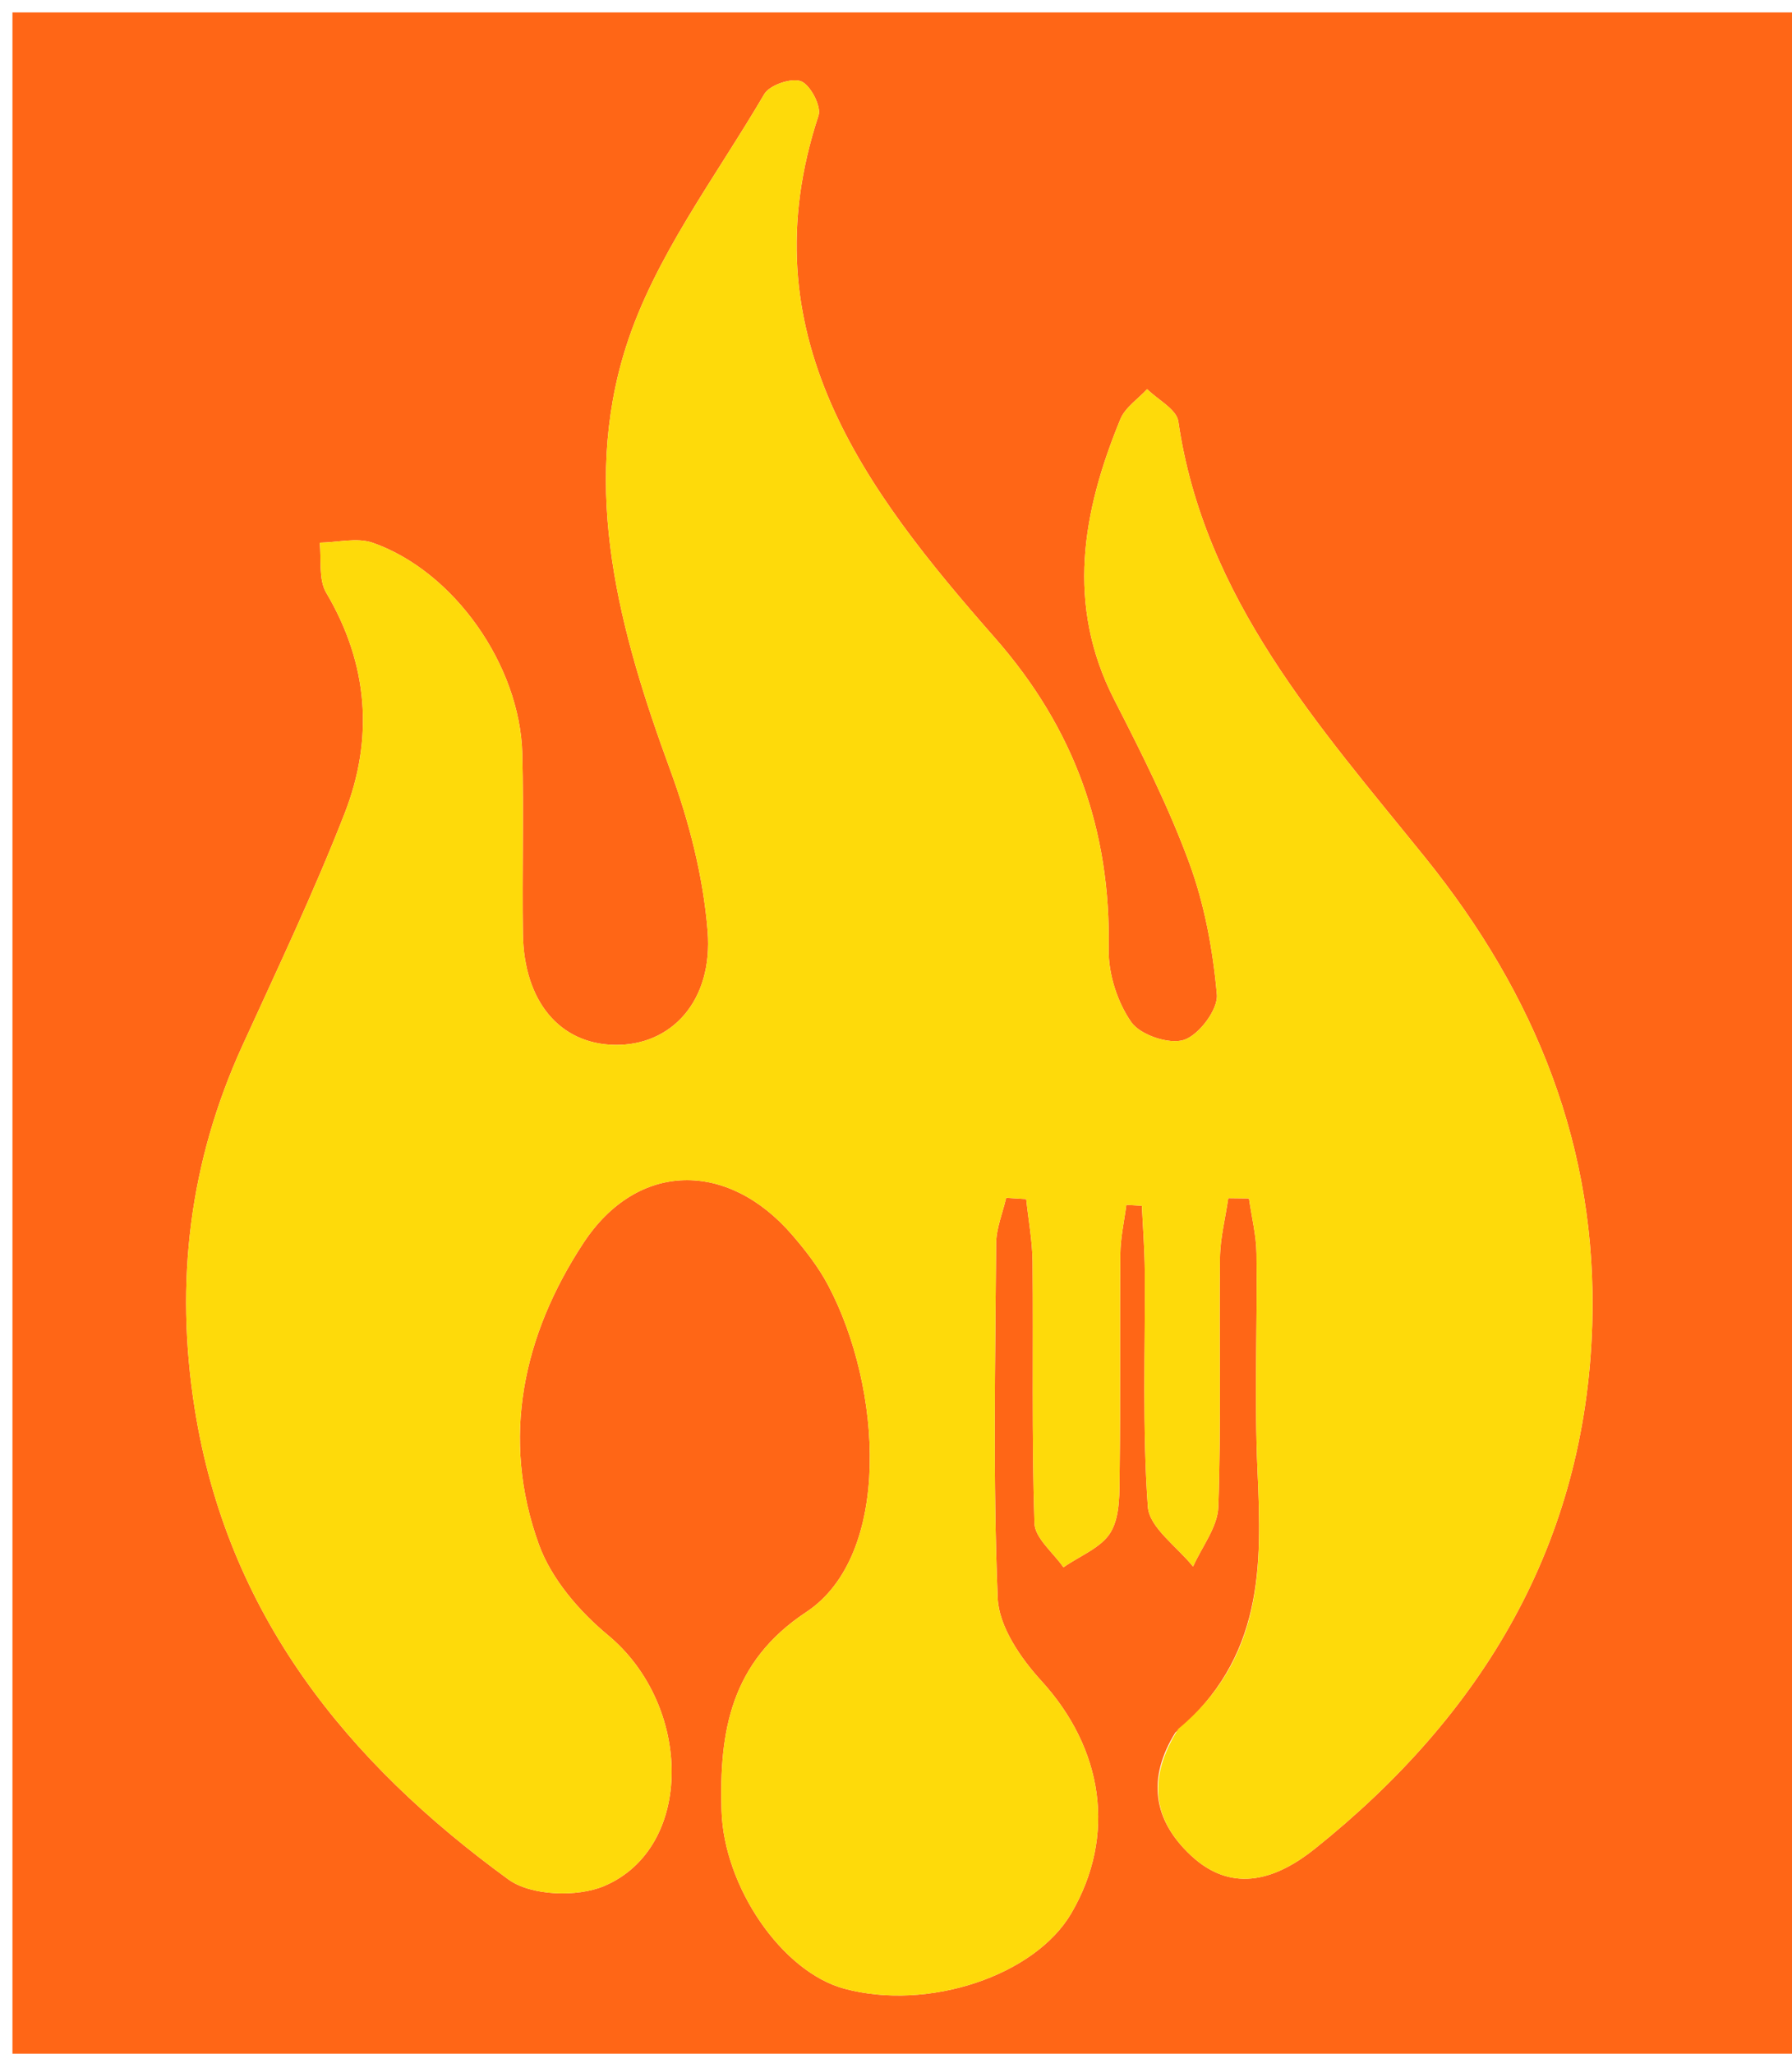 <svg version="1.1" id="Layer_1" xmlns="http://www.w3.org/2000/svg" xmlns:xlink="http://www.w3.org/1999/xlink" x="0px" y="0px"
	 width="100%" viewBox="0 0 144 165" enable-background="new 0 0 144 165" xml:space="preserve">
<path fill="#FF6616" opacity="1" stroke="none" 
	d="
M85,166 
	C56.667,166 28.833,166 1,166 
	C1,111 1,56 1,1 
	C49,1 97,1 145,1 
	C145,56 145,111 145,166 
	C125.167,166 105.333,166 85,166 
M94.451,139.195 
	C92.197,142.83 92.603,146.184 95.708,149.08 
	C99.146,152.284 102.739,150.869 105.658,148.535 
	C119.135,137.753 127.41,124.016 127.947,106.423 
	C128.38,92.239 123.422,79.928 114.513,68.885 
	C106.014,58.351 96.76,48.119 94.685,33.852 
	C94.544,32.888 93.046,32.123 92.18,31.265 
	C91.449,32.06 90.419,32.733 90.033,33.67 
	C86.974,41.105 85.626,48.58 89.545,56.23 
	C91.737,60.509 93.915,64.836 95.568,69.336 
	C96.801,72.693 97.47,76.337 97.785,79.906 
	C97.89,81.1 96.35,83.15 95.146,83.547 
	C93.961,83.938 91.634,83.159 90.909,82.124 
	C89.783,80.515 89.057,78.244 89.092,76.271 
	C89.262,66.695 86.347,58.532 79.939,51.237 
	C69.472,39.321 59.982,26.843 65.775,9.281 
	C66.019,8.543 65.113,6.814 64.368,6.529 
	C63.595,6.234 61.843,6.83 61.415,7.561 
	C57.508,14.234 52.599,20.642 50.303,27.865 
	C46.654,39.345 49.787,50.778 53.862,61.876 
	C55.38,66.009 56.512,70.437 56.863,74.808 
	C57.315,80.437 53.927,84.039 49.37,83.95 
	C44.97,83.863 42.099,80.446 42.019,75.036 
	C41.947,70.204 42.093,65.369 41.968,60.54 
	C41.784,53.438 36.467,45.893 29.956,43.61 
	C28.69,43.166 27.121,43.583 25.691,43.603 
	C25.843,44.958 25.583,46.557 26.216,47.627 
	C29.596,53.339 30.042,59.321 27.698,65.338 
	C25.231,71.666 22.305,77.818 19.482,84.002 
	C15.223,93.333 14.04,102.986 15.639,113.133 
	C18.246,129.676 27.855,141.543 40.862,151.005 
	C42.662,152.315 46.387,152.444 48.546,151.529 
	C55.804,148.453 55.655,137.008 48.851,131.37 
	C46.545,129.46 44.306,126.85 43.308,124.099 
	C40.202,115.541 42.041,107.241 46.873,99.88 
	C51.222,93.255 58.496,93.224 63.664,99.225 
	C64.742,100.476 65.782,101.816 66.549,103.269 
	C70.926,111.547 71.667,124.97 64.785,129.52 
	C58.723,133.528 57.785,139.098 57.983,145.5 
	C58.172,151.587 62.826,158.429 67.862,159.78 
	C74.601,161.587 83.16,158.736 86.093,153.708 
	C89.733,147.467 88.652,140.479 83.674,135.037 
	C82.016,133.225 80.266,130.675 80.173,128.396 
	C79.782,118.915 79.978,109.408 80.045,99.911 
	C80.054,98.684 80.571,97.462 80.852,96.237 
	C81.389,96.27 81.926,96.303 82.463,96.336 
	C82.641,98.021 82.959,99.704 82.974,101.39 
	C83.038,108.387 82.896,115.39 83.126,122.38 
	C83.166,123.586 84.642,124.744 85.455,125.924 
	C86.767,125 88.531,124.34 89.265,123.08 
	C90.028,121.771 89.95,119.883 89.971,118.245 
	C90.043,112.414 89.971,106.581 90.026,100.75 
	C90.038,99.431 90.341,98.116 90.511,96.799 
	C90.927,96.824 91.343,96.849 91.759,96.874 
	C91.839,98.608 91.976,100.343 91.989,102.078 
	C92.037,108.409 91.783,114.759 92.238,121.059 
	C92.36,122.74 94.602,124.267 95.871,125.865 
	C96.58,124.267 97.844,122.689 97.901,121.068 
	C98.134,114.411 97.957,107.741 98.034,101.077 
	C98.052,99.471 98.468,97.869 98.7,96.265 
	C99.255,96.272 99.809,96.278 100.363,96.285 
	C100.575,97.764 100.95,99.242 100.968,100.723 
	C101.04,106.554 100.79,112.396 101.052,118.216 
	C101.393,125.791 101.563,133.186 94.451,139.195 
z"/>
<path fill="#FEDA0A" opacity="1" stroke="none" 
	d="
M94.687,138.901 
	C101.563,133.186 101.393,125.791 101.052,118.216 
	C100.79,112.396 101.04,106.554 100.968,100.723 
	C100.95,99.242 100.575,97.764 100.363,96.285 
	C99.809,96.278 99.255,96.272 98.7,96.265 
	C98.468,97.869 98.052,99.471 98.034,101.077 
	C97.957,107.741 98.134,114.411 97.901,121.068 
	C97.844,122.689 96.58,124.267 95.871,125.865 
	C94.602,124.267 92.36,122.74 92.238,121.059 
	C91.783,114.759 92.037,108.409 91.989,102.078 
	C91.976,100.343 91.839,98.608 91.759,96.874 
	C91.343,96.849 90.927,96.824 90.511,96.799 
	C90.341,98.116 90.038,99.431 90.026,100.75 
	C89.971,106.581 90.043,112.414 89.971,118.245 
	C89.95,119.883 90.028,121.771 89.265,123.08 
	C88.531,124.34 86.767,125 85.455,125.924 
	C84.642,124.744 83.166,123.586 83.126,122.38 
	C82.896,115.39 83.038,108.387 82.974,101.39 
	C82.959,99.704 82.641,98.021 82.463,96.336 
	C81.926,96.303 81.389,96.27 80.852,96.237 
	C80.571,97.462 80.054,98.684 80.045,99.911 
	C79.978,109.408 79.782,118.915 80.173,128.396 
	C80.266,130.675 82.016,133.225 83.674,135.037 
	C88.652,140.479 89.733,147.467 86.093,153.708 
	C83.16,158.736 74.601,161.587 67.862,159.78 
	C62.826,158.429 58.172,151.587 57.983,145.5 
	C57.785,139.098 58.723,133.528 64.785,129.52 
	C71.667,124.97 70.926,111.547 66.549,103.269 
	C65.782,101.816 64.742,100.476 63.664,99.225 
	C58.496,93.224 51.222,93.255 46.873,99.88 
	C42.041,107.241 40.202,115.541 43.308,124.099 
	C44.306,126.85 46.545,129.46 48.851,131.37 
	C55.655,137.008 55.804,148.453 48.546,151.529 
	C46.387,152.444 42.662,152.315 40.862,151.005 
	C27.855,141.543 18.246,129.676 15.639,113.133 
	C14.04,102.986 15.223,93.333 19.482,84.002 
	C22.305,77.818 25.231,71.666 27.698,65.338 
	C30.042,59.321 29.596,53.339 26.216,47.627 
	C25.583,46.557 25.843,44.958 25.691,43.603 
	C27.121,43.583 28.69,43.166 29.956,43.61 
	C36.467,45.893 41.784,53.438 41.968,60.54 
	C42.093,65.369 41.947,70.204 42.019,75.036 
	C42.099,80.446 44.97,83.863 49.37,83.95 
	C53.927,84.039 57.315,80.437 56.863,74.808 
	C56.512,70.437 55.38,66.009 53.862,61.876 
	C49.787,50.778 46.654,39.345 50.303,27.865 
	C52.599,20.642 57.508,14.234 61.415,7.561 
	C61.843,6.83 63.595,6.234 64.368,6.529 
	C65.113,6.814 66.019,8.543 65.775,9.281 
	C59.982,26.843 69.472,39.321 79.939,51.237 
	C86.347,58.532 89.262,66.695 89.092,76.271 
	C89.057,78.244 89.783,80.515 90.909,82.124 
	C91.634,83.159 93.961,83.938 95.146,83.547 
	C96.35,83.15 97.89,81.1 97.785,79.906 
	C97.47,76.337 96.801,72.693 95.568,69.336 
	C93.915,64.836 91.737,60.509 89.545,56.23 
	C85.626,48.58 86.974,41.105 90.033,33.67 
	C90.419,32.733 91.449,32.06 92.18,31.265 
	C93.046,32.123 94.544,32.888 94.685,33.852 
	C96.76,48.119 106.014,58.351 114.513,68.885 
	C123.422,79.928 128.38,92.239 127.947,106.423 
	C127.41,124.016 119.135,137.753 105.658,148.535 
	C102.739,150.869 99.146,152.284 95.708,149.08 
	C92.603,146.184 92.197,142.83 94.687,138.901 
z"/>
</svg>